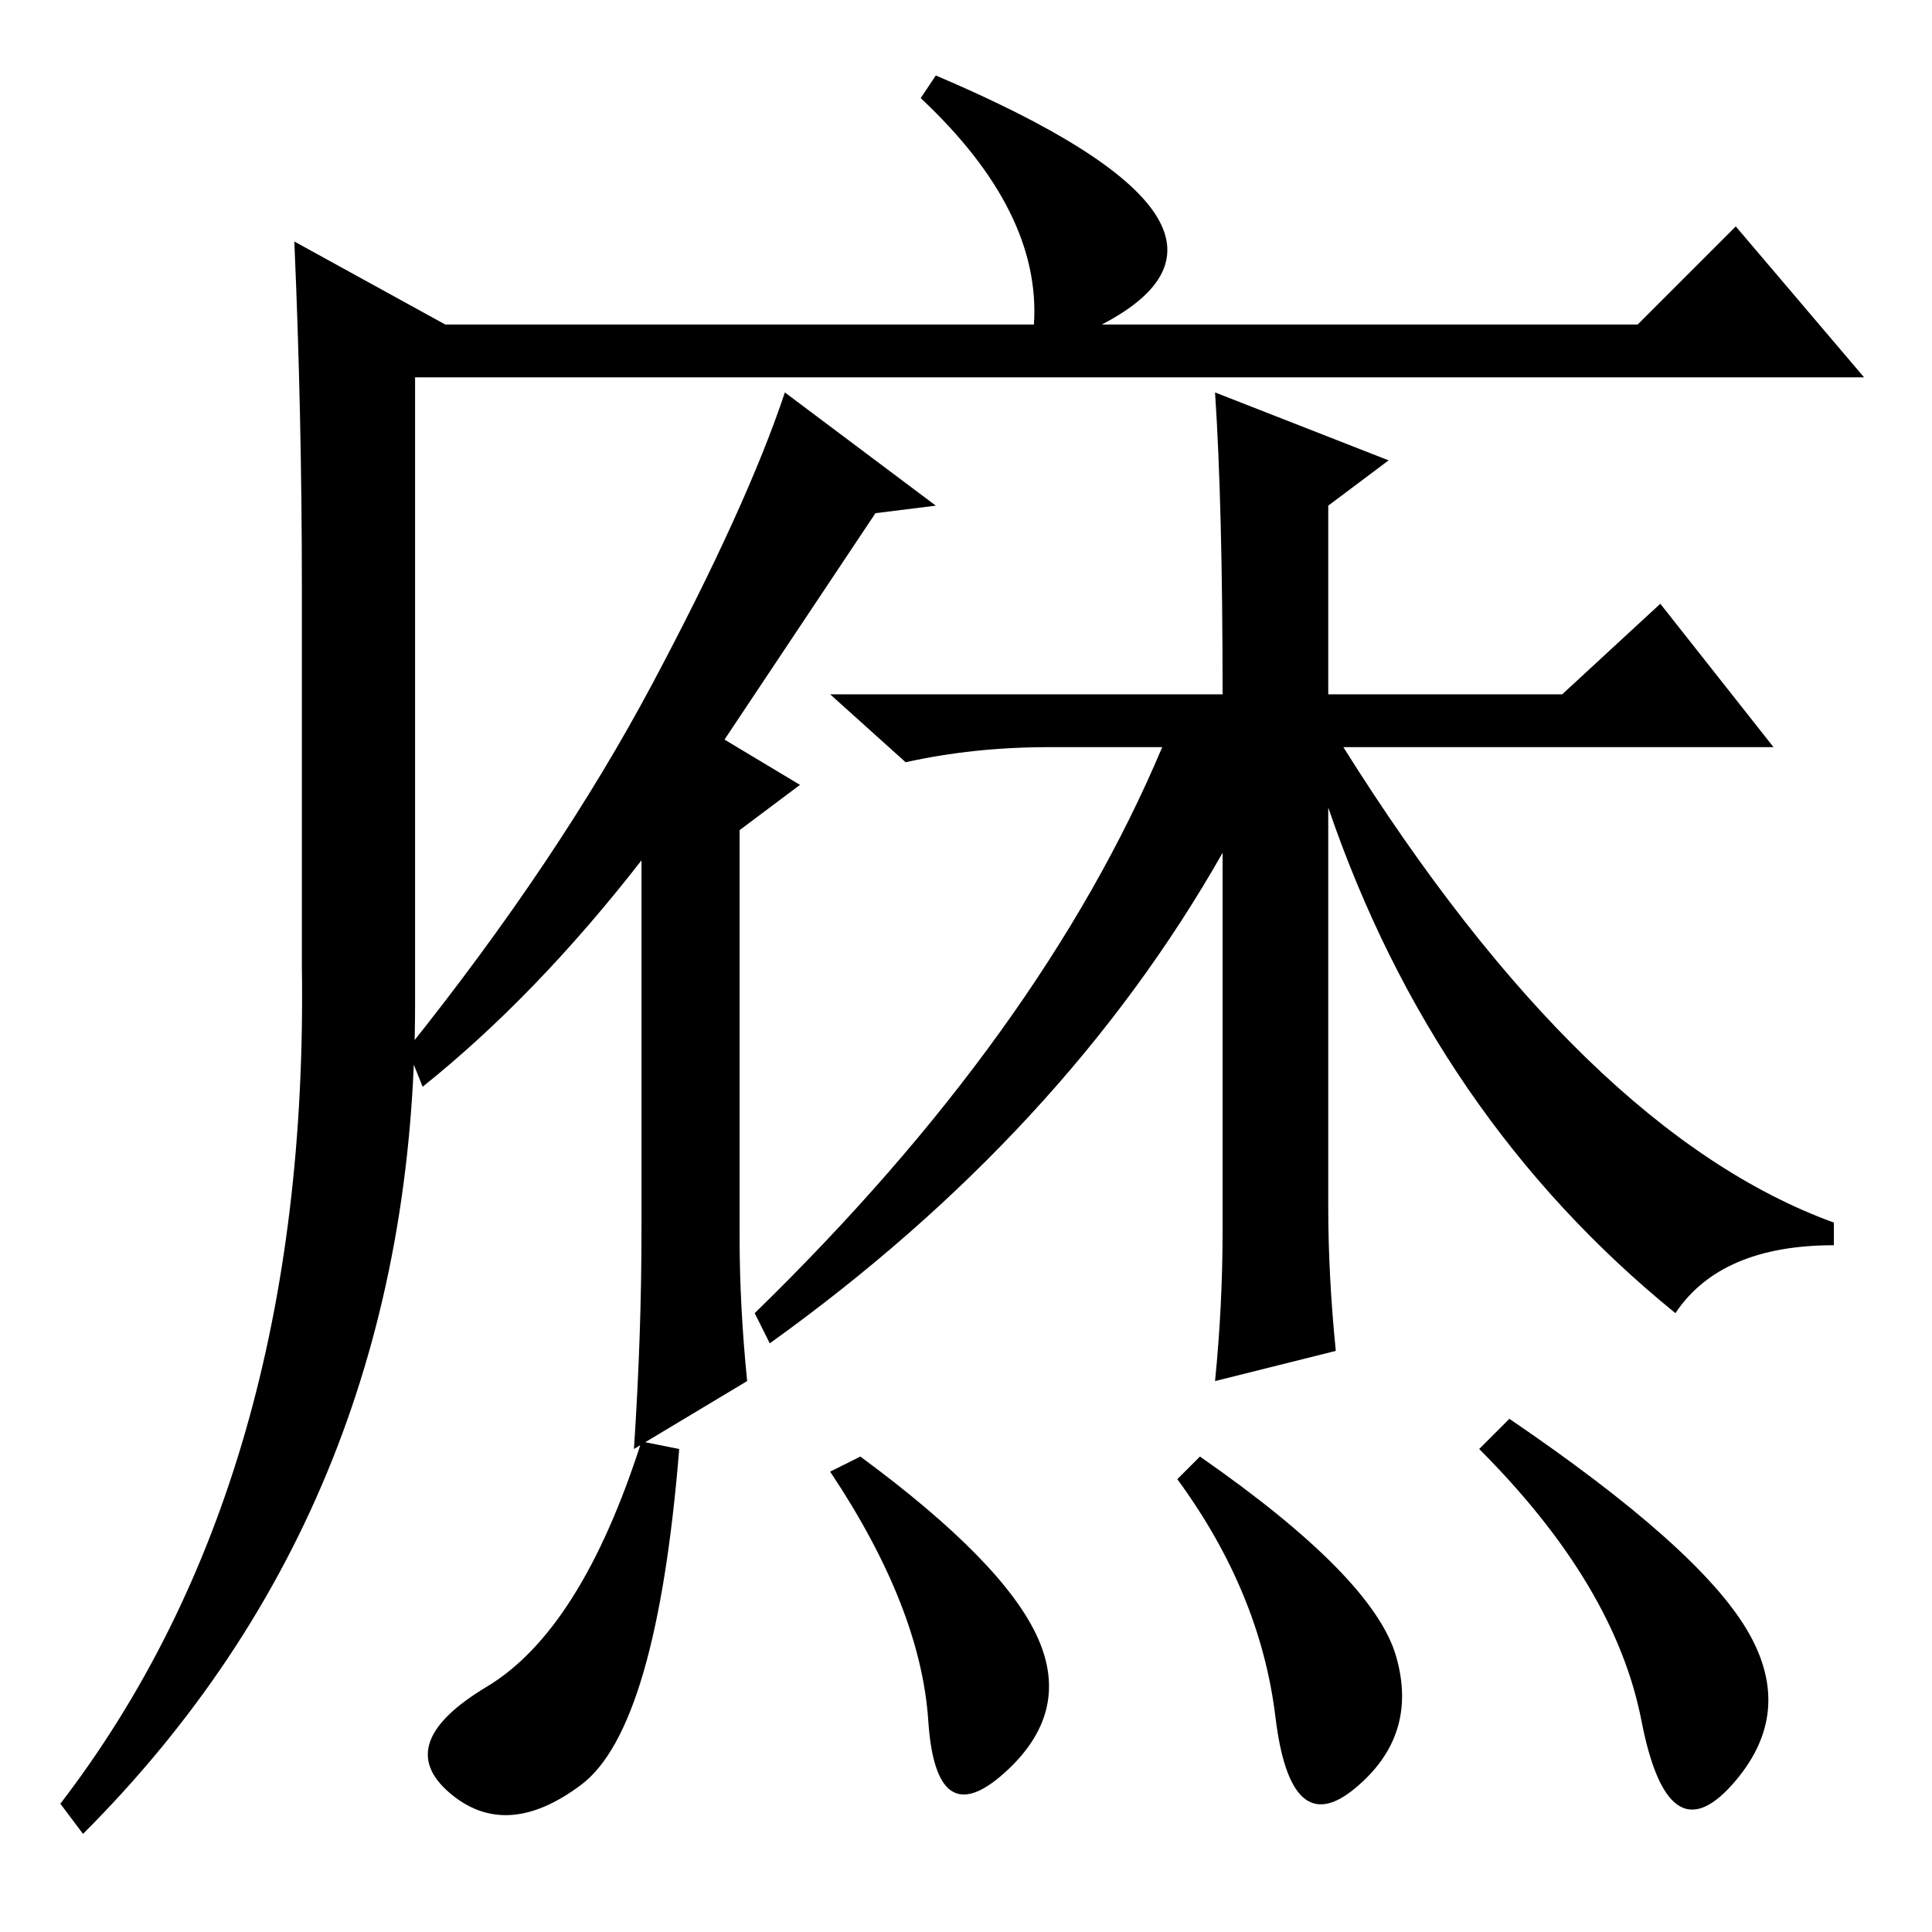 <?xml version="1.0" standalone="no"?>
<!DOCTYPE svg PUBLIC "-//W3C//DTD SVG 1.1//EN" "http://www.w3.org/Graphics/SVG/1.1/DTD/svg11.dtd" >
<svg xmlns="http://www.w3.org/2000/svg" xmlns:xlink="http://www.w3.org/1999/xlink" version="1.1" viewBox="0 -36 256 256">
  <g transform="matrix(1 0 0 -1 0 220)">
   <path fill="currentColor"
d="M124 246q47 -20 22 -33h71l13 13l17 -20h-192v-83q0 -66 -44 -110l-3 4q33 43 32 111v50q0 23 -1 46l20 -11h78q1 15 -15 30zM98 92q0 -9 1 -19l-15 -9q1 15 1 29v49q-14 -18 -29 -30l-2 5q20 25 32.5 48.5t17.5 38.5l20 -15l-8 -1l-20 -30l10 -6l-8 -6v-54zM161 204
l23 -9l-8 -6v-25h31l13 12l15 -19h-57q32 -51 65 -63v-3q-15 0 -21 -9q-32 26 -46 67v-53q0 -9 1 -19l-16 -4q1 10 1 20v50q-21 -37 -60 -65l-2 4q38 37 54 75h-15q-10 0 -19 -2l-10 9h52q0 25 -1 40zM77 19.5q-10 -7.5 -17.5 -1t5 14t20.5 32.5l5 -1q-3 -37 -13 -44.5z
M137.5 39q4.5 -10 -4.5 -18t-10 7t-13 33l4 2q19 -14 23.5 -24zM185 36.5q3 -10.5 -5.5 -17.5t-10.5 9.5t-13 31.5l3 3q23 -16 26 -26.5zM231.5 40q6.5 -11 -2 -20.5t-12 8.5t-21.5 36l4 4q25 -17 31.5 -28z" />
  </g>

</svg>

